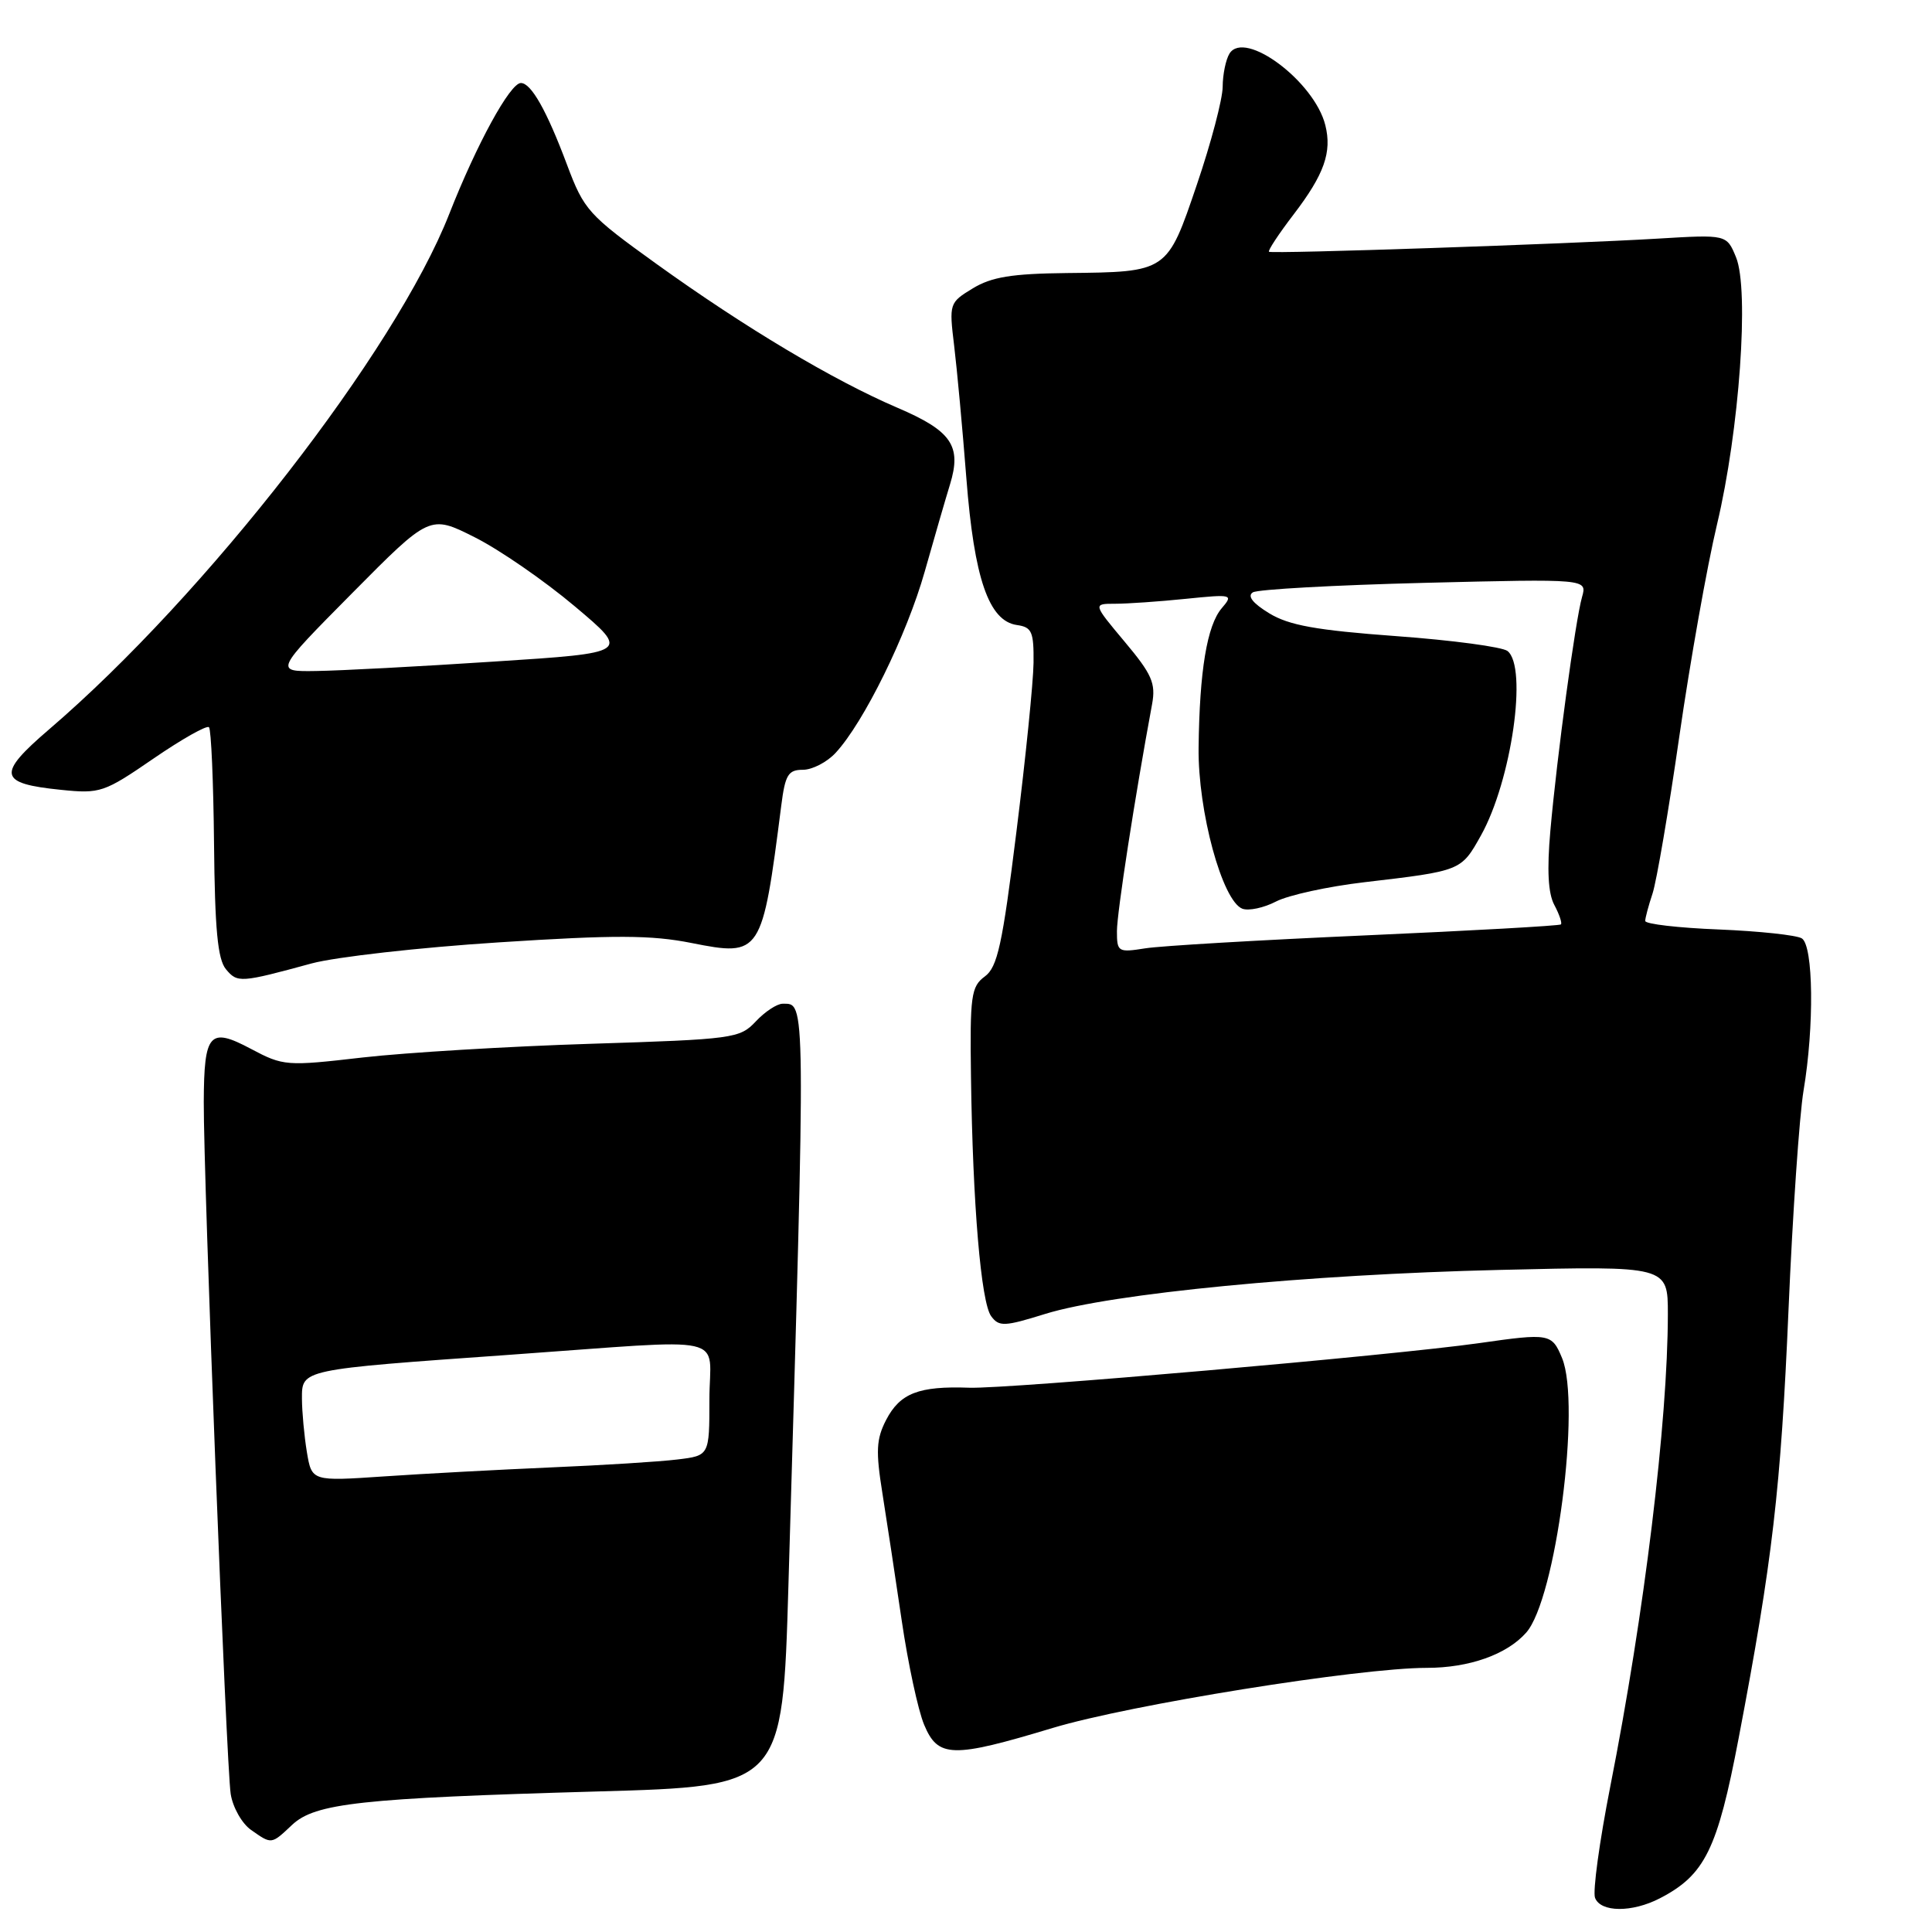 <?xml version="1.0" encoding="UTF-8" standalone="no"?>
<!DOCTYPE svg PUBLIC "-//W3C//DTD SVG 1.1//EN" "http://www.w3.org/Graphics/SVG/1.1/DTD/svg11.dtd" >
<svg xmlns="http://www.w3.org/2000/svg" xmlns:xlink="http://www.w3.org/1999/xlink" version="1.1" viewBox="0 0 256 256">
 <g >
 <path fill="currentColor"
d=" M 219.93 251.54 C 225.91 248.45 227.57 245.07 230.38 230.32 C 234.87 206.78 235.97 197.29 236.99 173.50 C 237.53 160.85 238.43 147.80 238.98 144.50 C 240.41 136.00 240.29 125.30 238.75 124.34 C 238.06 123.91 233.11 123.38 227.75 123.16 C 222.39 122.95 218.00 122.44 218.00 122.03 C 218.00 121.63 218.44 119.99 218.97 118.40 C 219.50 116.80 221.11 107.40 222.53 97.50 C 223.96 87.60 226.20 75.00 227.51 69.50 C 230.48 57.04 231.81 38.38 230.03 34.08 C 228.79 31.07 228.79 31.07 219.64 31.62 C 207.78 32.33 168.60 33.66 168.15 33.36 C 167.96 33.24 169.43 31.00 171.43 28.39 C 175.47 23.10 176.51 20.16 175.61 16.58 C 174.16 10.79 164.94 3.90 162.92 7.09 C 162.43 7.87 162.02 9.85 162.01 11.50 C 162.00 13.15 160.46 18.97 158.60 24.44 C 154.64 36.10 154.73 36.04 141.34 36.18 C 134.08 36.26 131.38 36.70 128.90 38.21 C 125.79 40.10 125.75 40.21 126.43 45.81 C 126.81 48.94 127.54 56.85 128.05 63.39 C 129.08 76.65 131.02 82.29 134.75 82.82 C 136.73 83.10 136.99 83.71 136.95 87.82 C 136.92 90.39 135.90 100.47 134.68 110.22 C 132.82 125.21 132.17 128.16 130.49 129.39 C 128.68 130.72 128.51 131.94 128.66 142.68 C 128.89 159.57 129.99 172.61 131.34 174.41 C 132.38 175.82 133.10 175.78 138.50 174.10 C 147.23 171.39 173.23 168.87 198.75 168.27 C 221.00 167.74 221.00 167.74 221.00 174.12 C 220.99 188.34 217.88 213.88 213.37 236.72 C 211.94 243.99 211.03 250.63 211.35 251.47 C 212.09 253.41 216.25 253.44 219.93 251.54 Z  M 38.71 241.80 C 41.77 238.93 47.84 238.27 79.09 237.38 C 103.69 236.69 103.69 236.69 104.47 210.09 C 106.78 131.39 106.79 133.00 103.70 133.00 C 102.96 133.00 101.36 134.05 100.15 135.34 C 98.03 137.60 97.22 137.71 78.22 138.31 C 67.38 138.65 53.81 139.47 48.08 140.12 C 37.94 141.29 37.55 141.26 33.25 138.98 C 27.76 136.06 27.04 136.87 27.00 146.00 C 26.96 156.16 29.99 234.12 30.57 237.72 C 30.85 239.49 32.06 241.63 33.26 242.47 C 36.02 244.41 35.93 244.42 38.71 241.80 Z  M 139.50 228.96 C 149.73 225.88 180.09 221.00 189.06 221.00 C 194.67 221.00 199.65 219.24 202.22 216.34 C 206.15 211.93 209.52 186.09 206.98 179.95 C 205.63 176.69 205.32 176.64 196.00 177.97 C 184.62 179.59 133.57 184.06 128.44 183.88 C 121.73 183.64 119.26 184.60 117.41 188.16 C 116.11 190.69 116.03 192.28 116.92 197.84 C 117.50 201.50 118.66 209.12 119.49 214.78 C 120.32 220.43 121.65 226.62 122.45 228.53 C 124.29 232.94 126.15 232.99 139.50 228.96 Z  M 41.29 127.66 C 44.48 126.80 55.63 125.54 66.07 124.87 C 81.49 123.87 86.29 123.89 91.62 124.95 C 100.84 126.78 100.99 126.54 103.52 106.75 C 104.04 102.66 104.44 102.00 106.39 102.00 C 107.63 102.00 109.59 100.99 110.73 99.75 C 114.47 95.71 120.15 84.15 122.53 75.74 C 123.81 71.21 125.32 66.01 125.88 64.19 C 127.45 59.08 126.09 57.10 118.94 54.04 C 110.43 50.40 98.69 43.39 87.00 34.98 C 77.95 28.47 77.39 27.85 75.13 21.82 C 72.44 14.64 70.38 11.00 69.02 11.00 C 67.59 11.00 63.17 19.08 59.52 28.37 C 52.40 46.52 27.31 78.82 6.50 96.65 C -0.46 102.62 -0.22 103.82 8.11 104.66 C 13.27 105.19 13.79 105.01 20.33 100.52 C 24.09 97.94 27.40 96.07 27.69 96.36 C 27.98 96.65 28.28 103.59 28.36 111.79 C 28.47 123.12 28.84 127.11 29.94 128.43 C 31.46 130.26 31.86 130.23 41.29 127.66 Z  M 148.00 123.38 C 148.00 120.96 150.37 105.64 152.66 93.29 C 153.16 90.54 152.64 89.34 149.03 85.04 C 144.81 80.00 144.81 80.00 147.76 80.00 C 149.38 80.00 153.59 79.71 157.10 79.35 C 163.32 78.72 163.45 78.76 161.88 80.60 C 159.94 82.88 158.94 88.86 158.82 99.08 C 158.72 107.48 161.95 119.38 164.62 120.41 C 165.45 120.72 167.46 120.30 169.09 119.45 C 170.72 118.61 175.98 117.46 180.78 116.90 C 193.66 115.39 193.60 115.41 196.24 110.69 C 200.28 103.45 202.45 88.39 199.75 86.26 C 199.06 85.72 192.43 84.83 185.00 84.29 C 174.39 83.51 170.79 82.86 168.17 81.26 C 165.99 79.93 165.24 78.97 166.01 78.49 C 166.66 78.09 176.89 77.53 188.75 77.23 C 210.31 76.70 210.31 76.70 209.63 79.10 C 208.75 82.17 206.30 100.24 205.43 110.09 C 204.97 115.28 205.13 118.38 205.96 119.92 C 206.62 121.16 207.01 122.32 206.83 122.49 C 206.65 122.67 195.03 123.32 181.00 123.94 C 166.97 124.56 153.81 125.33 151.75 125.66 C 148.15 126.23 148.00 126.14 148.00 123.38 Z  M 40.66 192.39 C 40.31 190.25 40.02 187.09 40.01 185.36 C 40.00 181.43 39.75 181.49 67.50 179.52 C 97.43 177.40 94.00 176.63 94.00 185.44 C 94.00 192.88 94.00 192.88 89.75 193.39 C 87.41 193.68 79.88 194.15 73.00 194.44 C 66.12 194.74 56.18 195.27 50.90 195.63 C 41.31 196.28 41.31 196.28 40.66 192.39 Z  M 46.66 78.60 C 56.96 68.20 56.96 68.20 62.90 71.19 C 66.17 72.83 72.14 76.95 76.16 80.34 C 83.48 86.50 83.48 86.50 65.49 87.66 C 55.60 88.31 44.99 88.87 41.93 88.91 C 36.36 89.00 36.36 89.00 46.66 78.60 Z "/>
</g>
</svg>